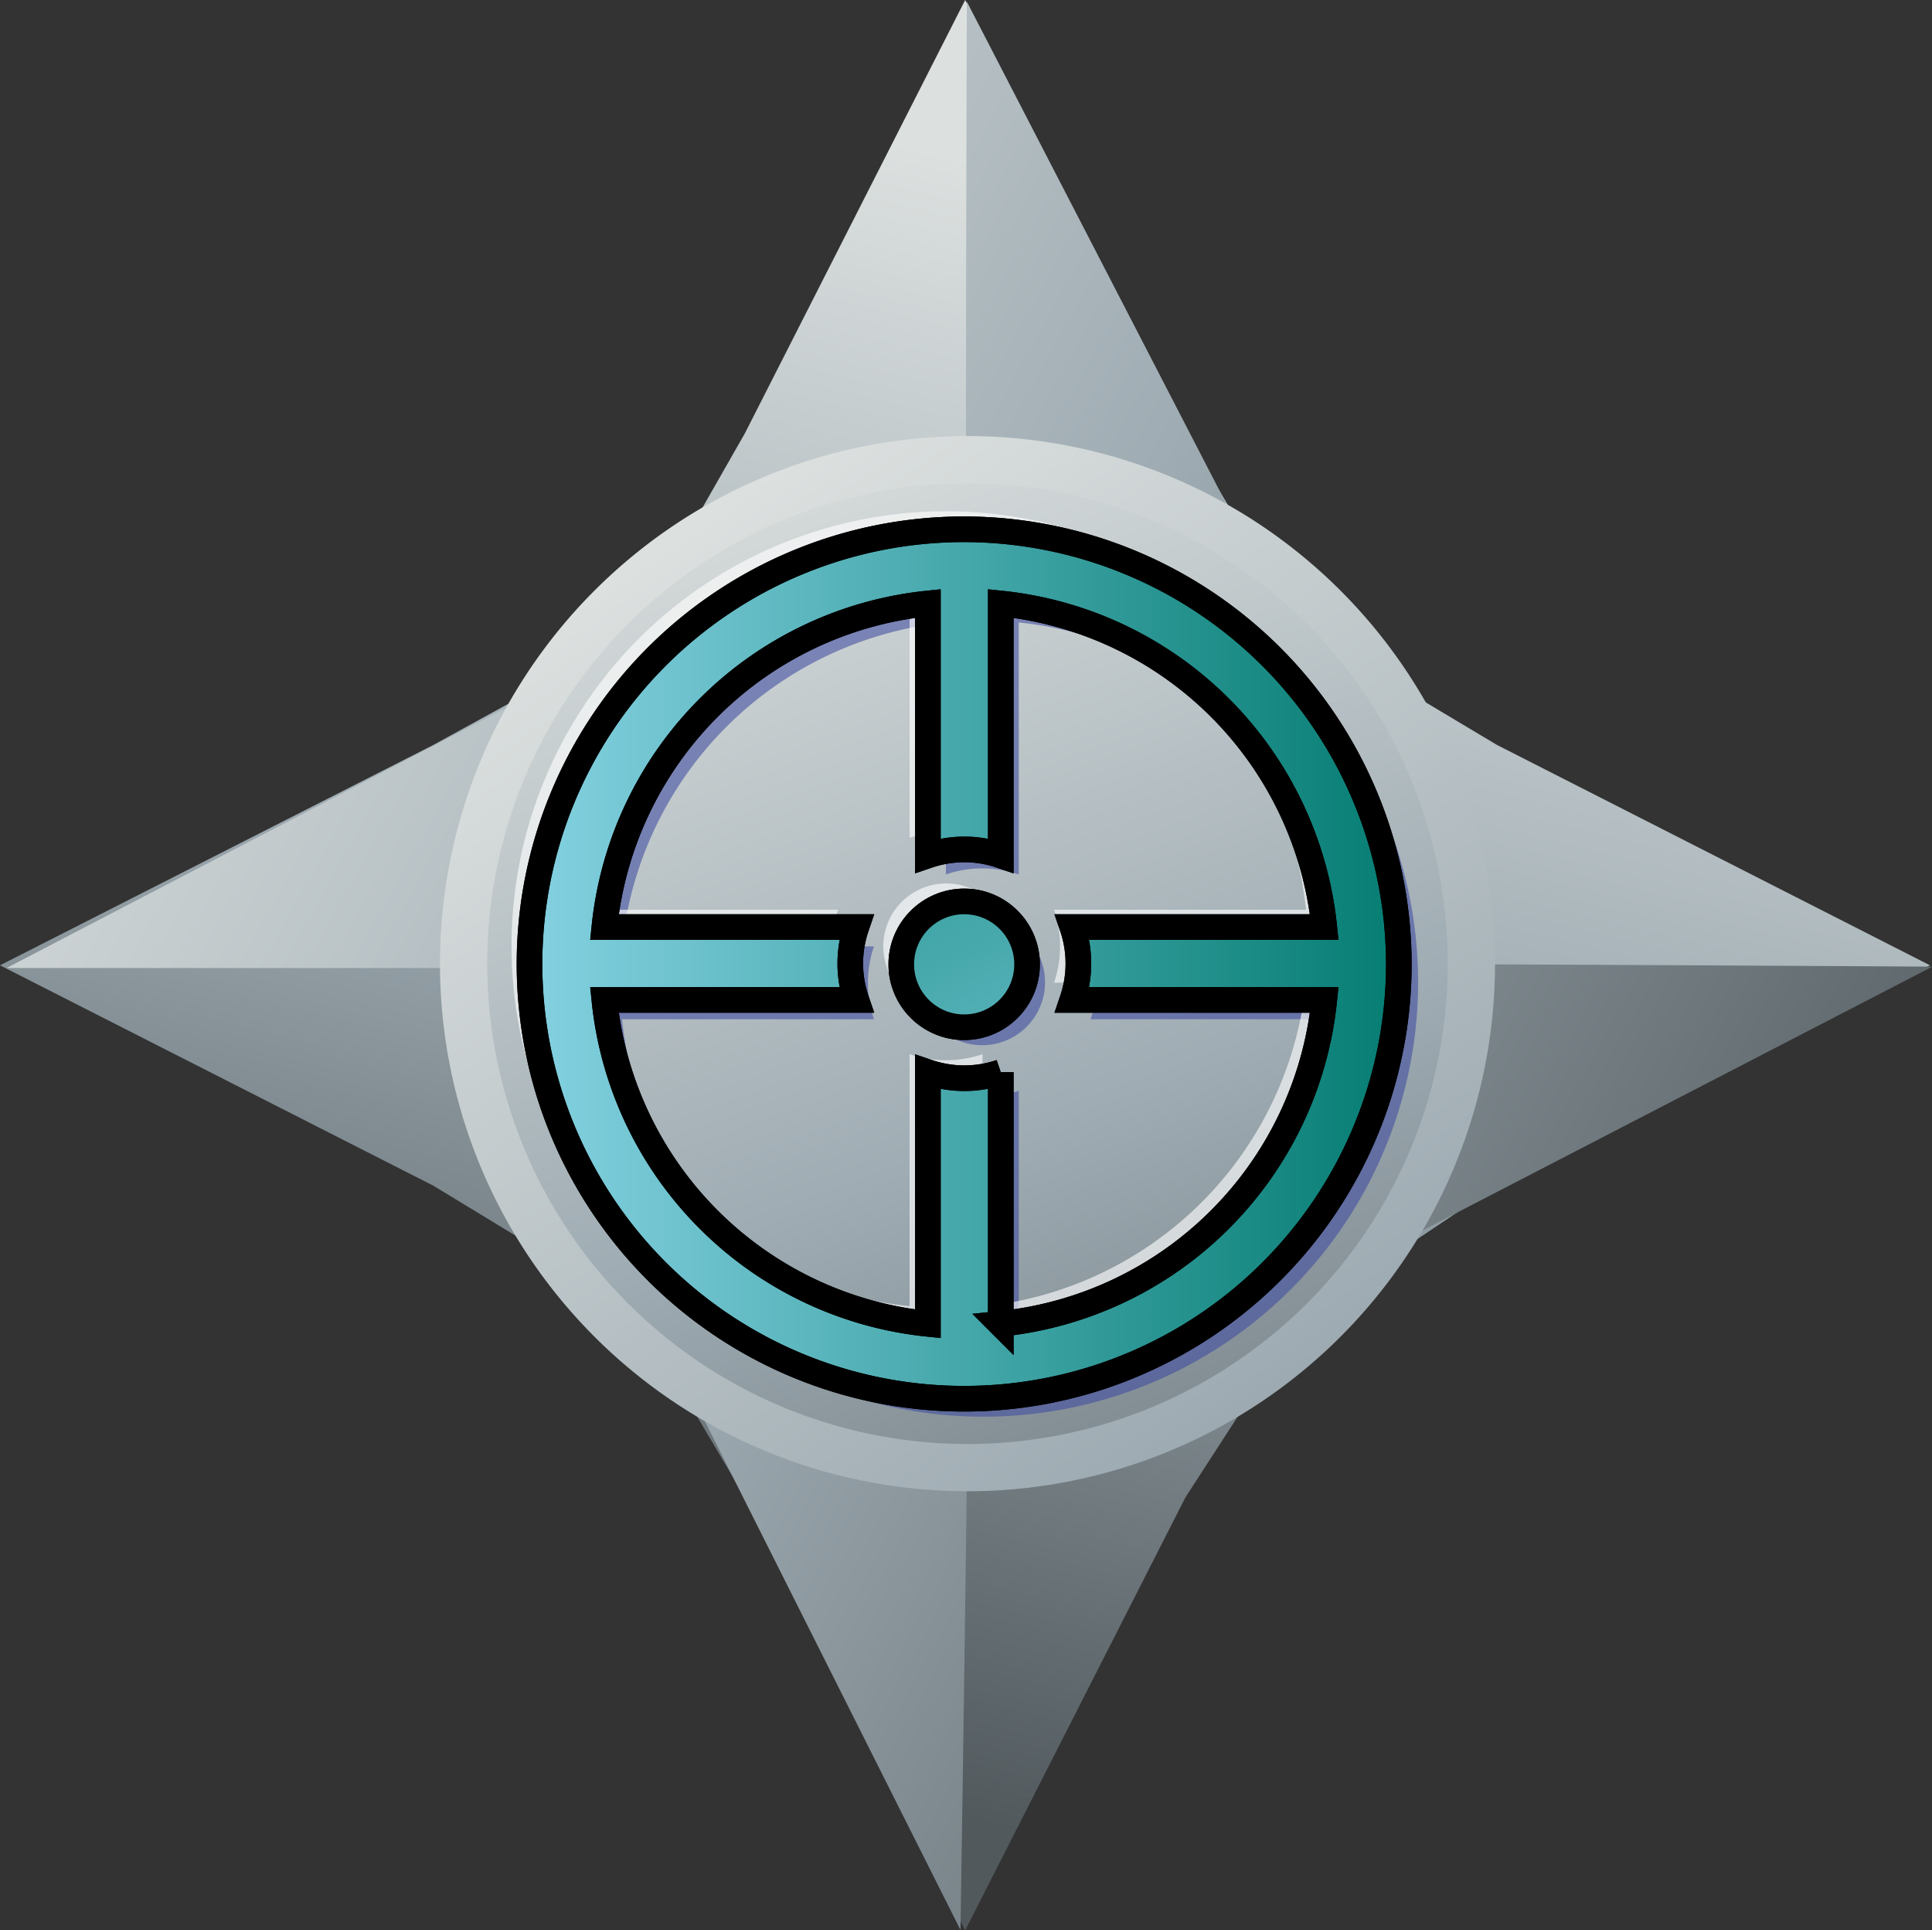 <svg xmlns="http://www.w3.org/2000/svg" xmlns:xlink="http://www.w3.org/1999/xlink" viewBox="0 0 58.05 57.99"><rect x="0" y="0" width="58.05" height="57.99" fill="#333333" stroke="none"/><defs><linearGradient id="a" x1="202.57" x2="227.93" y1="109.43" y2="150.83" gradientTransform="translate(-31.35 -214.55) rotate(45)" gradientUnits="userSpaceOnUse"><stop offset="0" stop-color="#dce0df"/><stop offset="0.47" stop-color="#9facb3"/><stop offset="1" stop-color="#51595d"/></linearGradient><linearGradient id="d" x1="150.61" x2="207.49" y1="161.25" y2="192.95" gradientTransform="matrix(1, 0, 0, 1, 0, 0)" xlink:href="#a"/><linearGradient id="e" x1="23.02" x2="39.62" y1="12.14" y2="58.35" gradientTransform="matrix(1, 0, 0, 1, 0, 0)" xlink:href="#a"/><linearGradient id="f" x1="170.64" x2="207.35" y1="164.34" y2="217.8" gradientTransform="matrix(1, 0, 0, 1, 0, 0)" xlink:href="#a"/><linearGradient id="b" x1="5.74" x2="18.54" y1="6.75" y2="19" gradientUnits="userSpaceOnUse"><stop offset="0" stop-color="#fff"/><stop offset="0.39" stop-color="#48a3da"/><stop offset="1" stop-color="#404ca0"/></linearGradient><linearGradient id="g" x1="156.14" x2="168.93" y1="154.98" y2="167.23" xlink:href="#b"/><linearGradient id="c" x1="27.08" x2="30.86" y1="28.97" y2="28.97" gradientUnits="userSpaceOnUse"><stop offset="0" stop-color="#84d1e1"/><stop offset="0.99" stop-color="#077e74"/></linearGradient><linearGradient id="h" x1="166.3" x2="192.42" y1="177.2" y2="177.2" xlink:href="#c"/><linearGradient id="i" x1="34.6" x2="22.5" y1="40.45" y2="15.78" xlink:href="#c"/></defs><path fill="url(#a)" d="M44.98 22.38l-5.91-3.53-3.45-5.83L29 0l-6.62 13.02-3.51 6.15-5.85 3.21L0 29l13.02 6.62 5.97 3.63 3.39 5.73L29 57.99l6.62-13.01 3.53-5.45 5.83-3.91L57.99 29l-13.01-6.62"/><path fill="url(#d)" d="M180.93 180.68c1.92 4.68 6.76 4.69 1.24-.84a3.7 3.7 0 0 0 .78-1.18c4.67 1.93 9.71 6.78 9.71 6.78l15.79-8.17s-17.42-.11-25.23-.09a3.69 3.69 0 0 0-.29-1.38c4.67-2 4.63-6.8-.85-1.23a3.69 3.69 0 0 0-1.17-.76c1.92-4.68 6.8-9.53 6.8-9.53l-8.27-16s-.06 17.42 0 25.23a3.69 3.69 0 0 0-1.35.29c-1.94-4.67-6.78-4.65-1.24.85a3.72 3.72 0 0 0-.77 1.18c-4.68-1.92-9.76-6.71-9.76-6.71l-15.73 8.19h25.23a3.72 3.72 0 0 0 .28 1.35c-4.67 1.94-4.66 6.77.85 1.24a3.71 3.71 0 0 0 1.14.75c-2 4.66-6.66 10-6.66 10l7.82 15.56s.27-17.41.31-25.23a3.7 3.7 0 0 0 1.37-.3z" transform="translate(-150.39 -148.23)"/><circle cx="29.06" cy="28.95" r="15.05" fill="url(#e)"/><path fill="url(#f)" d="M195.31 177.18a15.85 15.85 0 1 1-15.85-15.85 15.85 15.85 0 0 1 15.85 15.85zm-15.85-14.43a14.43 14.43 0 1 0 14.43 14.43 14.43 14.43 0 0 0-14.44-14.43z" transform="translate(-150.39 -148.23)"/><circle cx="29.51" cy="29.51" r="1.89" fill="url(#b)" style="isolation:isolate" opacity="0.58"/><path fill="url(#g)" d="M179.9 164.67a13.06 13.06 0 1 0 13.1 13.07 13.08 13.08 0 0 0-13.1-13.07zm1.1 23.89V181a3.38 3.38 0 0 1-2.19 0v7.57a10.9 10.9 0 0 1-9.73-9.72h7.57a3.39 3.39 0 0 1 0-2.19h-7.57a10.9 10.9 0 0 1 9.73-9.73v7.57a3.39 3.39 0 0 1 2.19 0v-7.57a10.89 10.89 0 0 1 9.73 9.73h-7.57a3.39 3.39 0 0 1 0 2.19h7.57a10.89 10.89 0 0 1-9.73 9.71z" transform="translate(-150.39 -148.23)" opacity="0.58"/><circle cx="28.43" cy="28.43" r="1.89" fill="#fff" style="isolation:isolate" opacity="0.64"/><path fill="#fff" d="M28.43 15.36a13.06 13.06 0 1 0 13.06 13.06 13.08 13.08 0 0 0-13.06-13.06zm1.09 23.88v-7.57a3.41 3.41 0 0 1-2.19 0v7.57a10.89 10.89 0 0 1-9.72-9.72h7.57a3.39 3.39 0 0 1 0-2.19h-7.57a10.89 10.89 0 0 1 9.72-9.73v7.57a3.39 3.39 0 0 1 2.19 0V17.6a10.89 10.89 0 0 1 9.72 9.73h-7.57a3.39 3.39 0 0 1 0 2.19h7.57a10.89 10.89 0 0 1-9.72 9.73z" opacity="0.62"/><circle cx="28.97" cy="28.97" r="1.89" fill="url(#c)" stroke="#000" stroke-width="0.77" style="isolation:isolate"/><path fill="url(#h)" stroke="#000" stroke-width="0.77" d="M179.36 164.13a13.06 13.06 0 1 0 13.06 13.06 13.08 13.08 0 0 0-13.06-13.06zm1.1 23.88v-7.57a3.4 3.4 0 0 1-2.19 0V188a10.89 10.89 0 0 1-9.72-9.73h7.57a3.39 3.39 0 0 1 0-2.19h-7.57a10.89 10.89 0 0 1 9.72-9.72v7.57a3.39 3.39 0 0 1 2.19 0v-7.57a10.89 10.89 0 0 1 9.72 9.72h-7.57a3.39 3.39 0 0 1 0 2.19h7.57a10.89 10.89 0 0 1-9.73 9.73z" transform="translate(-150.39 -148.23)"/><circle cx="28.97" cy="28.97" r="1.89" fill="url(#i)" stroke="#000" stroke-width="0.77"/><path fill="url(#h)" stroke="#000" stroke-width="0.77" d="M179.36 164.13a13.06 13.06 0 1 0 13.06 13.06 13.08 13.08 0 0 0-13.06-13.06zm1.1 23.88v-7.57a3.4 3.4 0 0 1-2.19 0V188a10.89 10.89 0 0 1-9.72-9.73h7.57a3.39 3.39 0 0 1 0-2.19h-7.57a10.89 10.89 0 0 1 9.72-9.72v7.57a3.39 3.39 0 0 1 2.19 0v-7.57a10.89 10.89 0 0 1 9.72 9.72h-7.57a3.39 3.39 0 0 1 0 2.19h7.57a10.89 10.89 0 0 1-9.73 9.73z" transform="translate(-150.39 -148.23)"/></svg>